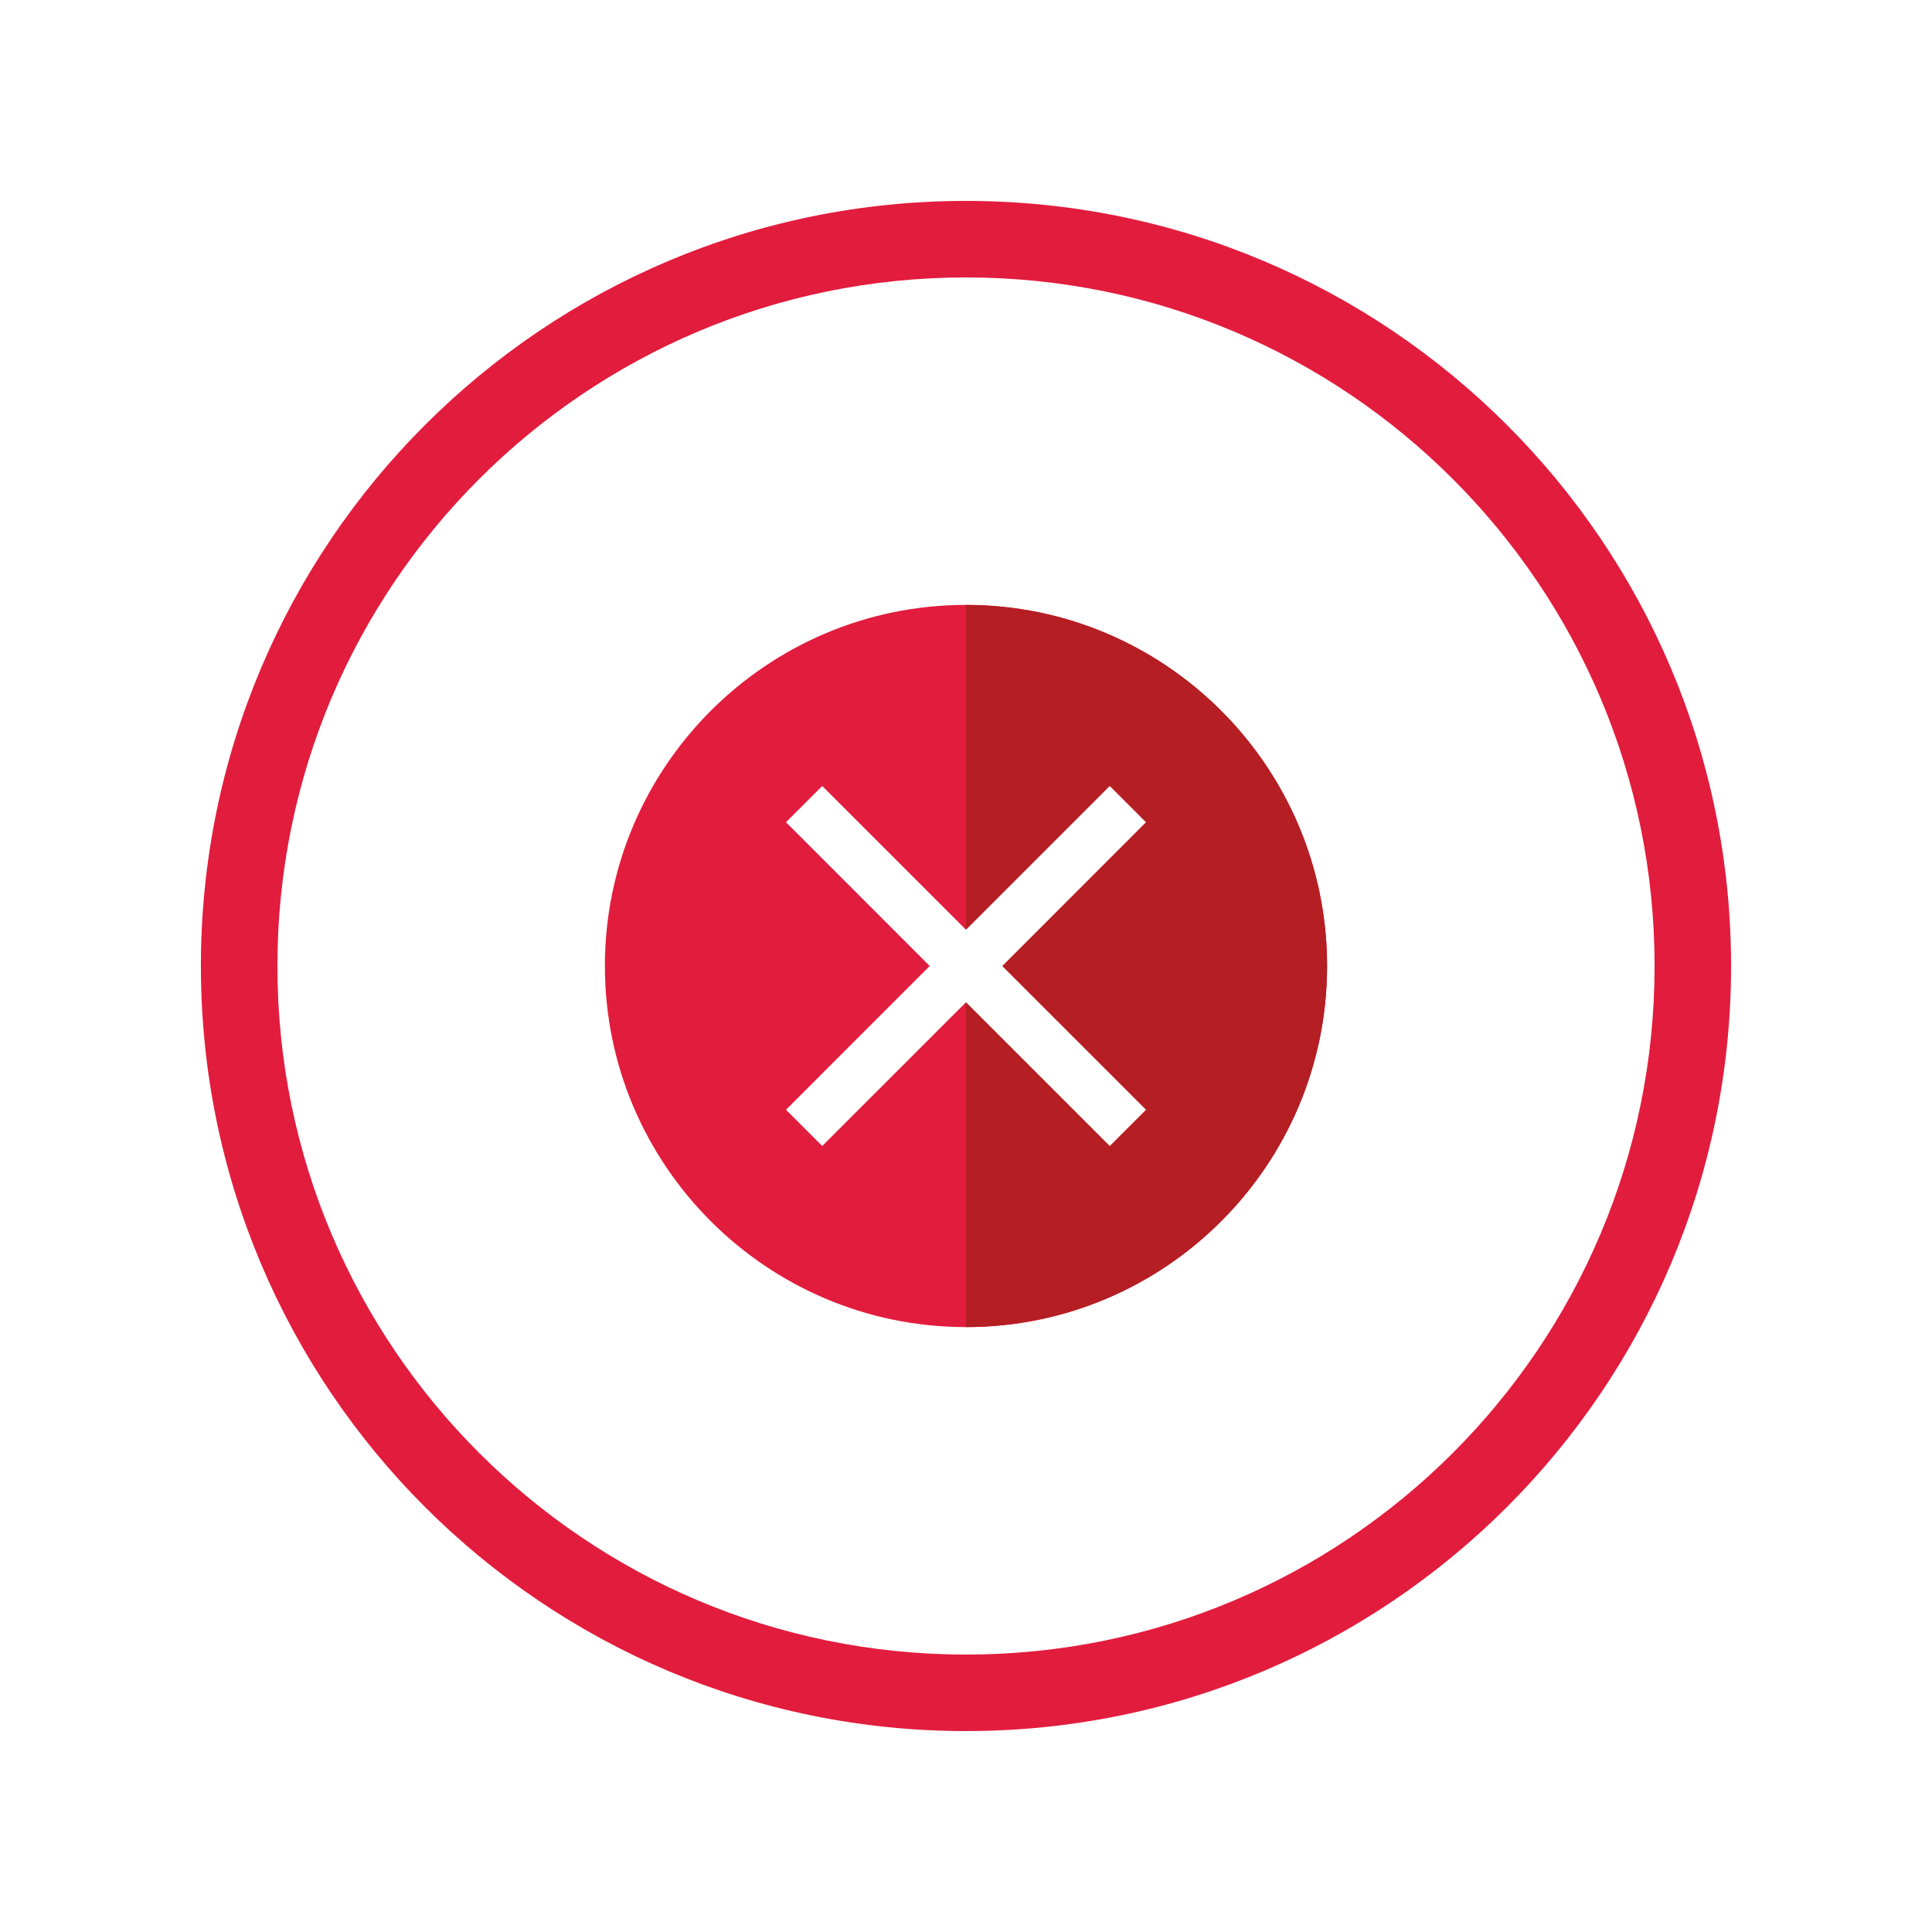 <svg xmlns="http://www.w3.org/2000/svg" width="100" height="100" fill="none" viewBox="0 0 100 100"><g filter="url(#a)"><path fill="#fff" d="M50 94c24.3 0 44-19.7 44-44S74.3 6 50 6 6 25.7 6 50s19.7 44 44 44Z"/></g><path fill="#E21C3D" d="M50 89.6c21.87 0 39.6-17.729 39.6-39.6 0-21.871-17.73-39.601-39.6-39.601-21.872 0-39.602 17.73-39.602 39.601S28.128 89.6 50 89.6Z"/><path fill="#fff" d="M50 85.64c19.684 0 35.641-15.956 35.641-35.64s-15.957-35.64-35.64-35.64c-19.685 0-35.642 15.956-35.642 35.64S30.316 85.64 50 85.64Z"/><path fill="#E21C3D" d="M50 68.69c-10.307 0-18.691-8.383-18.691-18.69 0-10.307 8.384-18.69 18.69-18.69 10.307 0 18.69 8.383 18.69 18.69 0 10.307-8.383 18.69-18.69 18.69Z"/><path fill="#B51E23" d="M49.999 31.31v37.38c10.307 0 18.69-8.383 18.69-18.69 0-10.307-8.383-18.69-18.69-18.69Z"/><path fill="#fff" d="m59.317 42.56-1.877-1.877-7.44 7.44-7.442-7.44-1.876 1.876L48.122 50l-7.44 7.441 1.876 1.877L50 51.877l7.441 7.44 1.877-1.876-7.441-7.44 7.44-7.442Z"/><defs><filter id="a" width="100" height="100" x="0" y="0" color-interpolation-filters="sRGB" filterUnits="userSpaceOnUse"><feFlood flood-opacity="0" result="BackgroundImageFix"/><feColorMatrix in="SourceAlpha" result="hardAlpha" values="0 0 0 0 0 0 0 0 0 0 0 0 0 0 0 0 0 0 127 0"/><feOffset/><feGaussianBlur stdDeviation="3"/><feColorMatrix values="0 0 0 0 0 0 0 0 0 0 0 0 0 0 0 0 0 0 0.24 0"/><feBlend in2="BackgroundImageFix" result="effect1_dropShadow_119_1032"/><feBlend in="SourceGraphic" in2="effect1_dropShadow_119_1032" result="shape"/></filter></defs></svg>